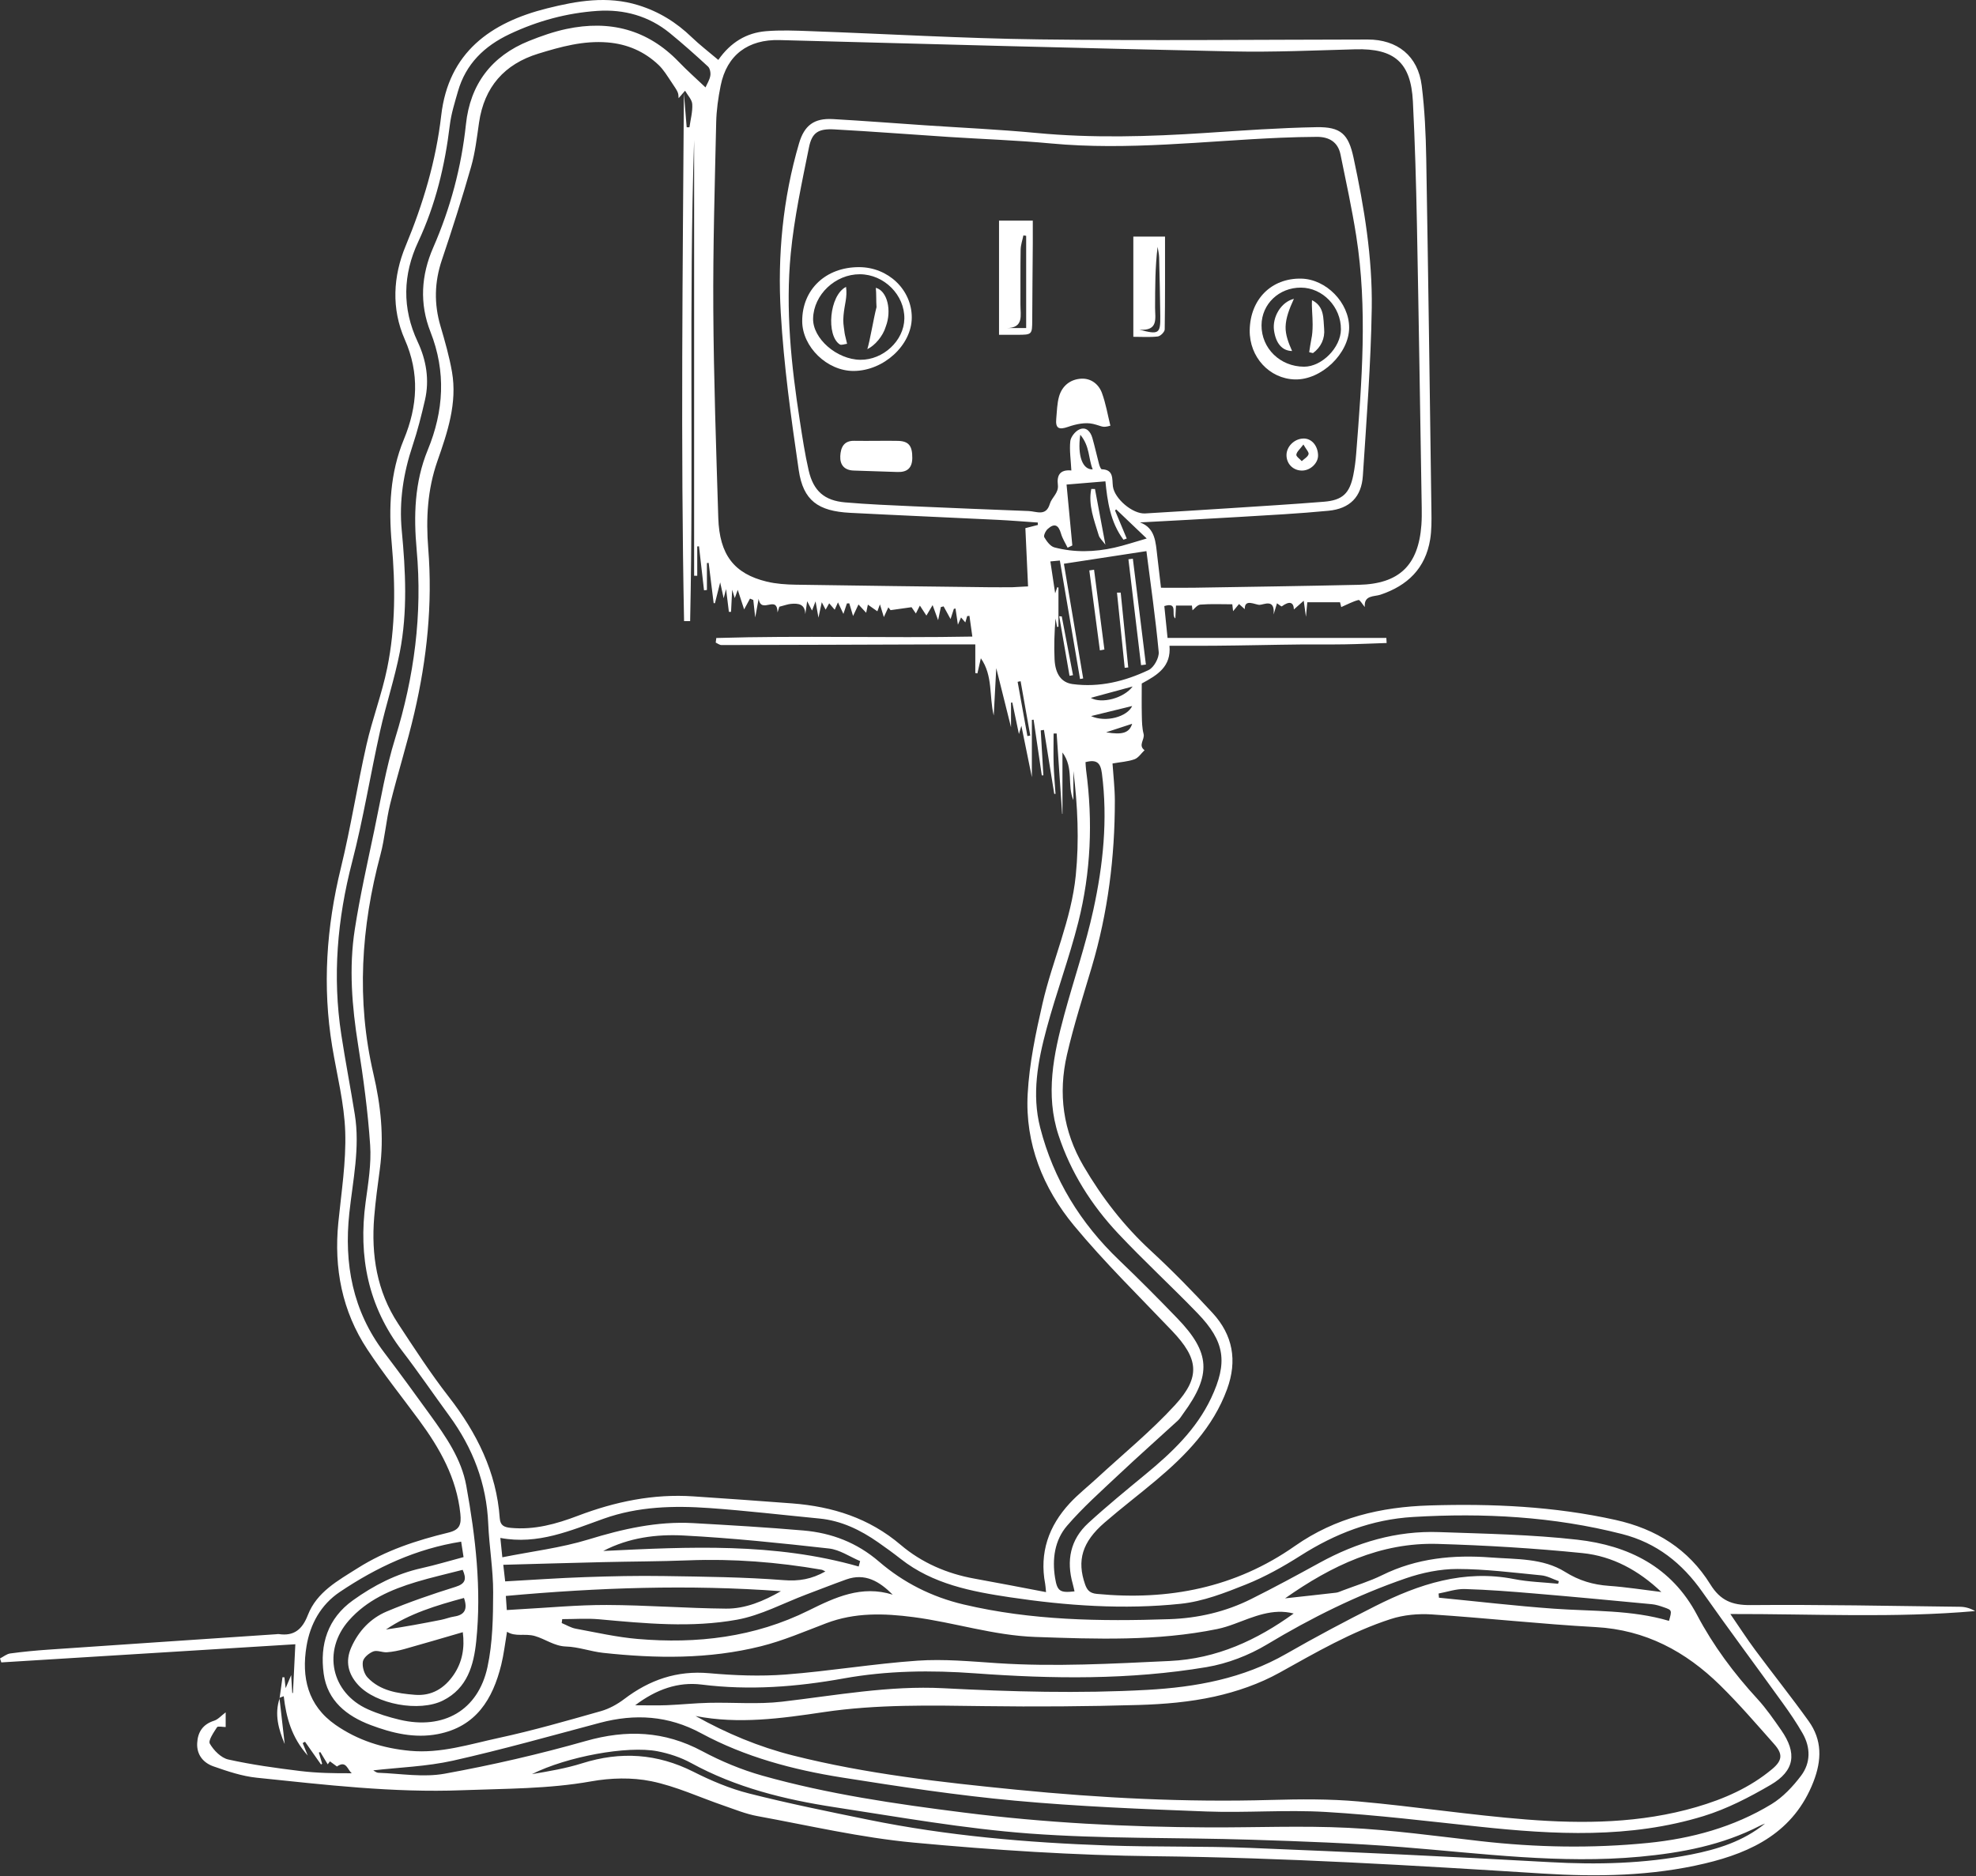 <svg width="834" height="792" viewBox="0 0 834 792" fill="none" xmlns="http://www.w3.org/2000/svg">
<rect x="0" y="0" width="834" height="792" fill="#333333" stroke="none"/>
<path d="M118.017 716.855C118.417 713.923 118.817 710.991 119.226 708.059C119.492 708.059 119.769 708.078 120.035 708.078C120.178 709.296 120.311 710.515 120.559 712.676C121.434 710.591 121.958 709.354 122.891 707.155C123.081 710.287 123.224 712.504 123.357 714.713C123.452 714.713 123.548 714.713 123.643 714.713C123.976 707.84 124.319 700.958 124.652 694.133C83.282 696.684 41.922 699.244 0.552 701.796C0.371 701.243 0.181 700.682 0 700.13C1.437 699.397 2.808 698.226 4.312 698.016C9.643 697.293 15.011 696.779 20.38 696.408C52.469 694.199 84.567 692.058 116.665 689.897C116.979 689.878 117.303 689.782 117.608 689.83C124.109 690.811 127.593 687.85 129.935 681.806C133.733 672.029 142.652 667.26 150.981 661.987C162.785 654.514 175.826 650.259 189.229 647.004C194.036 645.833 194.779 643.663 194.293 638.989C192.713 623.882 185.612 611.403 176.892 599.561C169.572 589.614 161.824 579.961 155.037 569.662C144.356 553.46 140.891 535.384 142.795 516.136C144.061 503.39 146.117 490.568 145.708 477.851C145.318 465.79 142.205 453.806 140.215 441.802C136.018 416.415 137.769 391.408 143.861 366.449C148.059 349.277 150.763 331.743 154.665 314.485C157.131 303.567 161.186 292.991 163.423 282.035C166.964 264.7 166.907 247.081 165.336 229.48C163.994 214.478 164.603 199.657 170.438 185.54C176.274 171.433 177.149 157.63 170.829 143.266C165.136 130.339 165.888 116.651 171.181 103.895C178.577 86.085 184.013 67.942 186.221 48.752C189.286 22.108 207.058 9.495 230.96 3.517C243.554 0.366 256.281 -1.852 269.37 2.184C278.137 4.888 285.428 9.428 291.93 15.692C295.309 18.947 299.079 21.822 303.172 25.297C308.341 17.881 315.052 13.855 323.276 13.169C329.416 12.655 335.641 12.912 341.81 13.141C374.136 14.302 406.453 16.225 438.79 16.634C484.928 17.215 531.086 16.739 577.234 16.682C589.742 16.663 598.49 23.593 600.052 36.129C601.327 46.334 601.784 56.671 601.965 66.961C602.822 116.594 603.478 166.235 604.154 215.868C604.211 219.828 604.249 223.854 603.621 227.728C601.632 239.922 594.102 247.233 582.594 251.069C579.985 251.935 575.588 251.164 576.035 256.266C575.064 255.143 573.941 253.144 573.37 253.287C570.904 253.925 568.61 255.191 566.088 256.286C566.069 256.219 565.774 255.048 565.574 254.239H551.771C551.609 256 551.466 257.504 551.19 260.379C550.829 257.77 550.648 256.457 550.257 253.601C548.278 255.353 546.992 256.495 546.107 257.275C546.012 254.172 544.213 253.611 541.014 255.971C540.815 256.124 539.882 255.276 538.968 254.686C538.587 255.933 538.244 257.076 537.531 259.427C538.244 252.545 533.428 255.286 531.657 255.343C529.83 255.4 525.222 252.525 525.375 257.161C524.851 256.685 523.899 255.838 522.947 254.991C522.043 256.086 521.139 257.19 520.444 258.018C520.396 257.561 520.273 256.485 520.111 255.105C515.608 255.105 511.106 254.886 506.641 255.238C505.299 255.343 504.081 257.057 503.319 257.647C503.338 257.818 503.186 256.609 503.062 255.638H496.342C496.265 257.218 496.17 259.084 496.066 261.083C494.067 259.589 497.551 253.944 491.42 255.857C491.858 260.131 492.287 264.348 492.782 269.298H585.126L585.249 271.449C579.367 271.64 573.493 271.916 567.611 272.011C561.423 272.116 555.236 272.011 549.049 272.068C543.023 272.116 536.997 272.249 530.972 272.344C524.785 272.439 518.597 272.563 512.41 272.601C506.26 272.649 500.102 272.611 493.6 272.611C494.352 281.368 488.669 284.9 481.892 288.546C481.892 292.801 481.816 297.408 481.92 302.015C481.977 304.633 482.016 307.327 482.672 309.83C483.282 312.162 480.207 314.618 483.072 316.703C481.673 318.016 480.492 319.93 478.836 320.53C476.057 321.529 472.982 321.7 469.555 322.31C469.907 327.612 470.526 332.78 470.536 337.949C470.564 361.833 467.594 385.307 460.788 408.257C457.152 420.517 453.22 432.73 450.346 445.181C446.548 461.659 448.613 477.451 457.38 492.377C465.157 505.627 474.353 517.516 485.661 527.949C494.742 536.326 503.405 545.188 511.782 554.279C520.33 563.56 522.329 574.374 517.902 586.463C512 602.588 500.597 614.277 487.86 624.977C480.702 630.993 473.248 636.666 466.185 642.787C456.695 651.002 454.458 658.808 457.989 668.888C458.875 671.411 460.074 672.601 462.968 672.877C493.181 675.761 521.358 670.316 546.536 652.649C563.641 640.655 582.775 636.162 603.383 635.534C629.789 634.724 655.89 635.895 681.801 641.635C699.002 645.443 712.662 654 721.886 668.869C726.055 675.599 730.957 677.665 738.82 677.598C768.32 677.341 797.819 677.95 827.319 678.312C829.46 678.341 831.593 678.94 833.639 680.13C799.494 683.129 765.397 681.291 730.32 681.368C734.061 686.813 737.278 691.801 740.8 696.551C748.253 706.603 756.069 716.398 763.36 726.564C769.1 734.56 768.948 743.051 765.369 752.237C757.154 773.341 739.61 781.917 719.62 786.667C697.108 792.017 674.157 792.388 651.074 790.932C596.634 787.505 542.204 784.221 487.603 783.621C453.573 783.25 419.485 781.022 385.588 777.862C363.437 775.796 341.562 770.685 319.621 766.668C314.785 765.782 310.13 763.86 305.447 762.251C295.262 758.757 285.324 754.084 274.872 751.951C266.723 750.286 257.737 750.543 249.494 752.018C231.427 755.245 213.265 755.055 195.083 755.759C165.974 756.892 137.179 753.455 108.355 750.476C102.158 749.838 96.028 747.763 90.098 745.688C85.852 744.203 82.978 740.852 83.225 735.883C83.463 731.181 85.614 727.916 90.383 726.402C92.04 725.879 93.363 724.289 95.248 722.88V729.077C93.934 729.077 91.944 728.601 91.592 729.163C90.202 731.362 87.794 734.769 88.565 736.102C90.212 738.948 93.315 742.109 96.352 742.784C106.347 745.002 116.551 746.402 126.727 747.649C133.895 748.524 141.158 748.629 148.478 748.591C146.669 747.22 146.184 742.927 142.214 745.745C141.481 745.202 140.368 744.384 139.254 743.565C138.94 743.984 138.626 744.403 138.321 744.822C137.284 743.099 136.236 741.376 135.199 739.662C134.989 739.719 134.79 739.786 134.58 739.843C135.047 741.423 135.513 743.013 135.979 744.593C135.808 744.688 135.646 744.784 135.475 744.879C133.228 741.68 130.982 738.482 128.735 735.283C128.412 735.474 128.088 735.655 127.755 735.845C128.317 737.225 128.869 738.606 129.887 741.119C122.938 733.323 120.816 724.946 119.749 716.065C119.264 716.245 118.588 716.502 117.912 716.769L117.998 716.855H118.017ZM286.418 41.431C286.304 39.08 286.352 39.042 283.325 34.559C281.649 32.084 280.079 29.418 277.937 27.391C271.94 21.717 264.772 18.595 256.414 17.91C246.238 17.082 236.681 19.737 227.21 22.65C212.884 27.058 204.374 36.71 202.184 51.769C201.28 58.032 200.557 64.391 198.824 70.445C195.055 83.639 190.895 96.727 186.506 109.73C183.346 119.088 183.146 128.274 185.926 137.707C187.792 144.066 189.638 150.491 190.771 157.011C193.046 170.148 188.867 182.503 184.641 194.564C180.376 206.729 179.748 218.999 180.747 231.574C182.623 255.01 180.195 278.122 174.893 300.92C171.895 313.828 167.878 326.488 164.689 339.358C162.947 346.402 162.452 353.77 160.586 360.776C152.39 391.437 150.363 422.202 157.616 453.349C160.691 466.542 162.147 479.888 160.329 493.452C159.425 500.201 158.492 506.96 157.94 513.747C156.636 529.777 159.035 545.103 168.03 558.791C174.903 569.252 181.728 579.79 189.4 589.661C201.251 604.92 209.543 621.445 210.932 640.959C211.161 644.11 212.922 644.748 215.635 645.005C225.554 645.947 234.778 643.368 243.887 639.903C259.603 633.925 275.776 630.555 292.682 631.707C306.599 632.659 320.516 633.592 334.413 634.677C351.357 636 366.807 640.826 380.143 652.173C389.015 659.721 399.704 664.357 411.356 666.442C421.236 668.212 431.089 670.154 441.493 672.125C441.293 670.164 441.274 669.393 441.131 668.65C438.637 655.485 442.607 644.215 451.507 634.601C455.048 630.774 459.198 627.528 463.035 623.977C474.077 613.773 485.804 604.206 495.923 593.164C506.889 581.199 505.794 573.498 494.704 561.847C480.74 547.178 466.204 532.956 453.306 517.393C440.208 501.572 432.612 482.715 433.744 461.83C434.439 448.998 437.133 436.157 440.027 423.573C444.187 405.439 452.173 388.315 454.049 369.514C455.524 354.76 454.848 340.129 453.04 325.489V337.778C450.289 331.562 453.354 324.356 448.423 317.664V343.575C448.423 343.575 448.337 343.575 448.29 343.566L445.976 309.64C445.548 309.64 445.11 309.659 444.682 309.668C444.682 314.028 444.577 318.397 444.71 322.757C444.844 326.888 445.224 331.01 445.5 335.132C445.32 335.132 445.139 335.132 444.958 335.132C443.511 326.136 442.064 317.131 440.617 308.136C440.16 308.202 439.713 308.269 439.256 308.336C439.627 314.656 439.998 320.986 440.37 327.307C440.151 327.317 439.922 327.326 439.703 327.345C438.552 319.501 437.4 311.658 436.248 303.824C436 303.852 435.753 303.871 435.515 303.9V328.116C434.458 322.938 432.812 314.847 431.089 306.394C430.746 307.536 430.508 308.336 430.051 309.878C429.014 304.947 428.138 300.758 427.262 296.57C427.081 296.589 426.9 296.599 426.719 296.618V307.031C424.587 298.502 422.474 290.011 420.484 282.054C420.151 288.317 419.78 295.19 419.418 302.063C417.438 293.99 419.171 285.3 413.983 277.894C413.497 280.026 413.012 282.158 412.527 284.281L411.641 284.138V272.04C405.987 272.04 400.685 272.02 395.392 272.04C365.103 272.144 334.813 272.258 304.524 272.316C303.705 272.316 302.886 271.64 302.077 271.268C302.163 270.621 302.239 269.983 302.325 269.336C338.135 268.251 373.993 269.422 410.394 268.736C409.937 265.509 409.547 262.749 409.166 259.988C408.852 260.017 408.529 260.055 408.214 260.084C407.957 260.969 407.7 261.845 407.434 262.758C406.844 262.073 406.273 261.407 405.625 260.664C405.187 261.664 404.854 262.435 404.293 263.72C403.893 260.997 403.588 258.941 403.284 256.895C403.055 256.942 402.827 256.98 402.589 257.028C402.179 258.294 401.77 259.56 401.199 261.34C400.019 259.189 399.143 257.59 398.267 255.99L397.106 256.266C396.754 257.951 396.392 259.636 395.944 261.807C395.164 259.665 394.555 257.989 393.622 255.448C392.441 257.447 391.737 258.637 391.004 259.874C390.166 258.599 389.357 257.361 388.243 255.648C387.51 257.095 387.054 258.008 386.559 258.989C385.835 257.932 385.15 256.933 384.731 256.333C381.675 256.761 379.172 257.114 375.878 257.58C376.135 257.913 375.602 257.228 374.936 256.39C374.27 257.847 373.784 258.894 373.042 260.502C372.432 258.513 372.023 257.18 371.395 255.134C370.776 256.781 370.471 257.599 370.3 258.066C369.072 257.199 367.835 256.333 366.302 255.257C365.988 256.771 365.769 257.78 365.579 258.684C364.57 257.59 363.561 256.514 362.333 255.181C361.543 256.866 360.867 258.304 360.048 260.046C359.42 257.951 358.934 256.333 358.449 254.705L357.459 254.743C356.973 256.181 356.497 257.618 355.974 259.16C355.241 257.599 354.603 256.266 353.68 254.296C353.013 255.791 352.661 256.581 352.3 257.399C351.567 256.543 350.843 255.705 349.967 254.686C349.33 255.838 348.892 256.619 348.473 257.371C348.035 256.533 347.626 255.752 346.836 254.229C346.331 256.609 346.017 258.075 345.446 260.75C344.96 258.037 344.703 256.562 344.218 253.868C343.428 255.914 343.076 256.819 342.733 257.742C342.228 256.78 341.724 255.81 340.677 253.811C340.296 256.409 340.087 257.847 339.887 259.274C339.782 255 336.993 254.648 333.89 254.924C332.519 255.048 331.177 255.572 328.93 256.133C328.997 255.905 328.692 256.885 328.178 258.532C327.988 250.812 321.277 259.541 320.192 252.763C319.583 256.124 319.288 257.751 318.754 260.664C318.383 257.304 318.155 255.296 317.936 253.287C317.469 253.097 317.013 252.897 316.546 252.706C315.613 254.42 314.68 256.143 314.071 257.266C313.405 255.219 312.558 252.611 311.377 249.003C310.692 250.917 310.454 251.564 310.121 252.506C309.807 251.507 309.616 250.879 309.017 248.956C308.817 253.011 308.683 255.648 308.55 258.294C308.245 258.294 307.941 258.294 307.636 258.294C307.255 255.248 306.884 252.192 306.446 248.67C306.066 250.127 305.809 251.117 305.437 252.564C304.933 250.26 304.543 248.499 303.962 245.862C303.048 249.489 302.401 252.059 301.753 254.639C301.573 254.639 301.392 254.639 301.211 254.629C300.506 248.965 299.802 243.302 299.098 237.628C298.85 237.647 298.612 237.676 298.365 237.695V249.07C297.955 249.108 297.546 249.156 297.137 249.194C296.432 243.006 295.728 236.819 295.024 230.632C294.776 230.651 294.529 230.66 294.281 230.679V243.073C293.843 243.073 293.405 243.064 292.967 243.054V59.099C290.721 126.789 292.748 194.516 291.283 262.206C290.426 262.206 289.579 262.206 288.722 262.206C287.256 187.939 288.17 113.652 288.646 39.337C289.036 44.135 289.426 48.932 289.826 53.73C290.216 53.73 290.607 53.73 290.997 53.72C291.444 50.465 292.368 47.19 292.177 43.982C292.063 42.031 290.216 40.194 289.141 38.3C288.027 39.585 286.923 40.87 286.418 41.45V41.431ZM452.183 198.619C451.954 194.107 451.326 190.128 451.735 186.263C451.926 184.455 453.782 182.123 455.486 181.323C458.38 179.971 460.245 182.132 461.036 184.845C462.083 188.481 462.873 192.184 463.853 195.849C464.072 196.677 464.596 198.096 465.015 198.105C470.164 198.257 469.317 202.227 469.717 205.321C470.383 210.528 478.056 217.067 483.329 216.753C495.19 216.039 507.06 215.316 518.921 214.545C532.2 213.678 545.488 212.879 558.748 211.813C566.63 211.184 569.619 208.319 571.18 200.561C571.77 197.62 572.151 194.612 572.389 191.623C574.788 160.952 577.244 130.263 572.418 99.612C570.609 88.084 568.115 76.661 565.783 65.229C564.698 59.898 560.9 57.737 555.731 57.776C550.657 57.814 545.584 57.928 540.52 58.147C508.24 59.527 476.057 63.592 443.644 60.565C429.299 59.222 414.868 58.746 400.475 57.814C384.35 56.767 368.234 55.501 352.1 54.625C345.389 54.263 342.695 55.938 341.429 62.269C338.44 77.118 335.194 92.016 333.747 107.056C331.472 130.663 333.947 154.213 337.574 177.601C338.668 184.636 339.715 191.689 341.315 198.619C343.323 207.282 347.959 211.337 356.726 212.089C366.35 212.917 376.021 213.307 385.673 213.745C401.827 214.478 417.981 215.106 434.135 215.734C437.447 215.858 441.474 218.152 443.092 212.726C443.911 209.966 446.909 208.129 446.49 204.721C446.005 200.78 447.271 198.124 452.192 198.619H452.183ZM432.659 247.614C433.078 247.595 433.497 247.576 433.906 247.557C433.535 239.418 433.154 231.289 432.774 222.959C434.496 222.521 436.277 222.065 438.057 221.608C438.038 221.265 438.019 220.932 438.009 220.589C432.364 220.208 426.729 219.732 421.084 219.456C400.333 218.438 379.581 217.562 358.839 216.496C345.294 215.801 339.001 211.327 337.117 198.457C333.88 176.392 330.815 154.222 329.53 131.995C328.14 107.912 330.387 83.867 337.25 60.508C339.477 52.921 343.609 49.818 351.557 50.275C364.532 51.008 377.487 52.017 390.452 52.892C406.101 53.949 421.789 54.644 437.409 56.129C461.188 58.385 484.909 57.69 508.669 56.129C524.318 55.101 539.986 53.968 555.664 53.692C565.935 53.511 569.143 56.595 571.285 66.6C575.778 87.541 579.291 108.74 578.967 130.149C578.605 153.727 576.739 177.287 575.216 200.837C574.645 209.756 569.752 214.744 560.709 215.62C548.097 216.839 535.427 217.486 522.767 218.247C508.935 219.085 495.085 219.78 481.149 220.542C487.679 222.893 487.755 228.994 488.45 234.782C488.993 239.304 489.507 243.825 490.012 248.118C494.933 248.118 499.502 248.185 504.062 248.109C527.212 247.728 550.362 247.404 573.503 246.881C590.58 246.49 598.671 238.628 599.918 221.608C600.09 219.237 600.099 216.848 600.061 214.478C599.404 174.527 598.814 134.566 598.034 94.614C597.691 77.337 597.196 60.051 596.33 42.793C595.492 26.334 588.476 20.366 572.047 20.813C554.77 21.279 537.464 22.079 520.196 21.708C456.466 20.356 392.736 18.624 329.016 16.92C315.813 16.568 306.78 23.155 304.171 36.11C303.143 41.222 302.391 46.467 302.277 51.664C301.696 77.984 300.897 104.305 301.059 130.625C301.239 159.953 302.258 189.281 303.162 218.6C303.648 234.201 309.835 242.207 323.628 245.539C327.588 246.49 331.786 246.766 335.879 246.833C363.151 247.271 390.433 247.576 417.714 247.909C420.656 247.947 423.597 247.909 427.224 247.909M293.567 724.422C306.627 731.742 320.306 737.463 334.746 741.1C365.693 748.896 397.315 752.399 428.994 755.54C464.7 759.072 500.435 760.89 536.331 759.862C548.687 759.509 561.128 759.405 573.417 760.499C597.072 762.603 620.594 766.258 644.258 768.115C668.322 769.999 692.443 769.714 715.946 762.87C727.578 759.481 738.592 754.664 747.958 746.83C752.366 743.146 752.489 740.424 748.815 736.283C741.352 727.868 733.994 719.301 725.979 711.429C711.443 697.16 694.499 688.04 673.491 686.889C650.388 685.623 627.362 683.053 604.268 681.539C598.548 681.168 592.408 681.729 586.982 683.49C570.333 688.878 555.274 697.674 540.015 706.146C531.591 710.829 522.062 714.123 512.619 716.217C502.177 718.53 491.287 719.453 480.55 719.767C458.856 720.396 437.133 720.548 415.43 720.253C392.746 719.948 370.11 719.434 347.559 722.795C329.682 725.46 311.768 727.963 293.558 724.422H293.567ZM157.131 747.439C156.912 747.182 156.693 746.925 156.474 746.668C157.559 747.268 158.625 748.353 159.72 748.391C169.049 748.734 178.653 750.409 187.649 748.781C207.686 745.145 227.629 740.548 247.219 734.979C264.467 730.077 280.402 730.724 296.337 739.243C304.362 743.536 312.976 747.125 321.724 749.591C349.511 757.415 378.011 761.547 406.625 765.164C440.988 769.514 475.457 771.294 510.04 771.446C529.696 771.532 549.401 770.666 569.01 771.627C587.648 772.541 606.21 775.121 624.773 777.234C648.342 779.928 671.939 780.356 695.518 778.014C713.947 776.177 731.709 771.351 747.654 761.651C752.499 758.71 756.706 754.207 760.162 749.629C764.264 744.184 764.236 737.701 760.79 731.695C758.277 727.307 755.412 723.099 752.451 718.996C741.171 703.319 729.615 687.85 718.506 672.049C709.968 659.902 699.192 651.326 684.628 647.604C655.614 640.198 626.229 638.627 596.425 640.398C578.891 641.445 563.546 647.432 548.972 656.685C541.643 661.34 533.951 665.661 525.917 668.879C517.036 672.439 507.745 676.066 498.35 677.046C474.296 679.569 450.136 677.874 426.282 674.305C410.061 671.877 393.726 668.764 380.2 658.141C377.087 655.695 373.879 653.363 370.624 651.097C363.123 645.862 355.079 641.949 345.808 641.055C330.358 639.56 314.928 637.742 299.44 636.638C284.381 635.572 269.37 635.943 254.834 641.112C240.87 646.081 227.096 652.239 211.18 649.25C211.475 652.135 211.684 654.219 212.018 657.418C224.573 654.905 236.777 653.448 248.333 649.907C262.878 645.443 277.394 642.14 292.634 642.996C308.131 643.872 323.638 644.767 339.097 646.109C351.005 647.137 361.657 651.202 371.014 659.255C381.295 668.108 393.26 674.162 406.691 677.332C435.372 684.109 464.472 684.528 493.657 683.538C505.613 683.129 517.245 680.454 528.021 675.066C537.788 670.192 547.392 664.985 556.968 659.731C572.694 651.097 589.409 646.138 607.41 646.785C626.886 647.48 646.457 647.804 665.79 650.002C687.255 652.449 705.503 661.359 716.27 681.777C723.095 694.713 731.805 706.393 741.723 717.188C745.455 721.252 748.634 725.869 751.795 730.41C758.544 740.119 757.506 747.554 747.292 753.512C738.335 758.738 728.863 763.65 719.001 766.677C687.903 776.225 656.081 774.53 624.239 771.132C602.679 768.838 581.118 766.201 559.491 764.926C542.737 763.936 525.851 765.364 509.069 764.726C482.158 763.707 455.21 762.632 428.404 760.166C403.997 757.929 379.695 754.236 355.46 750.4C334.756 747.125 314.49 741.737 295.909 731.695C282.097 724.222 268.018 723.366 253.178 727.307C232.56 732.789 212.008 738.606 191.199 743.27C180.081 745.754 168.477 746.107 157.093 747.42L157.131 747.439ZM194.693 650.812C175.588 653.82 158.949 661.635 143.461 672.029C135.389 677.436 130.915 685.632 129.373 694.923C127.193 708.049 129.849 719.977 141.596 728.154C151.029 734.722 161.643 738.063 173.075 739.12C186.021 740.319 198.215 736.331 210.523 733.675C225.03 730.543 239.328 726.412 253.616 722.366C257.119 721.376 260.574 719.463 263.496 717.245C274.139 709.173 285.685 705.146 299.307 706.355C309.997 707.307 320.868 707.726 331.539 706.917C350.148 705.489 368.625 702.357 387.234 701.063C398.4 700.291 409.728 701.377 420.951 702.119C445.224 703.718 469.422 702.329 493.667 701.196C513.666 700.253 530.544 692.324 546.012 681.158C537.14 678.836 529.135 682.529 520.986 685.547C518.616 686.422 516.179 687.212 513.714 687.717C488.317 692.895 462.682 691.943 436.981 691.048C419.409 690.439 402.76 684.918 385.531 682.672C373.07 681.044 360.791 680.673 348.749 685.251C339.63 688.716 330.587 692.629 321.163 694.98C299.231 700.472 276.88 700.187 254.549 697.759C249.294 697.188 244.135 695.246 238.899 695.085C233.949 694.932 230.142 691.915 225.725 690.649C221.603 689.468 217.558 691.134 213.997 688.859C213.16 693.761 212.655 698.34 211.561 702.776C207.972 717.34 200.928 728.934 184.803 732.057C174.96 733.96 165.508 731.657 156.436 728.239C146.346 724.432 138.178 718.006 136.617 706.574C134.923 694.19 138.293 683.233 148.954 675.59C157.759 669.269 167.269 664.376 177.977 661.996C183.803 660.702 189.524 658.969 195.654 657.342C195.274 654.867 194.95 652.763 194.645 650.85L194.693 650.812ZM195.293 662.71C188.534 664.462 182.052 665.918 175.693 667.832C164.984 671.059 154.837 675.475 147.221 684.119C135.989 696.874 139.749 714.646 155.265 721.586C159.558 723.508 164.156 724.927 168.744 726.012C187.182 730.343 201.794 722.081 205.744 703.766C207.953 693.533 208.115 682.748 208.143 672.21C208.172 662.577 206.468 652.953 206.068 643.301C205.364 626.271 199.548 611.222 189.562 597.6C182.918 588.528 176.578 579.219 169.734 570.29C155.398 551.566 151.191 530.519 154.313 507.521C155.398 499.525 156.769 491.368 156.226 483.4C155.275 469.236 153.371 455.1 151.134 441.069C148.554 424.839 147.221 408.59 149.744 392.341C151.924 378.301 155.056 364.412 157.978 350.495C160.7 337.53 162.861 324.356 166.774 311.734C174.846 285.661 178.33 259.274 175.855 232.06C174.56 217.762 174.931 203.588 180.529 189.985C187.306 173.527 188.325 156.954 181.68 140.087C176.987 128.169 177.739 116.184 182.842 104.514C190.114 87.865 194.731 70.588 196.654 52.483C198.434 35.625 207.429 23.659 223.279 17.282C228.4 15.225 233.692 13.369 239.08 12.227C257.281 8.372 273.311 12.408 286.485 26.115C290.074 29.847 293.967 33.283 297.775 36.9C298.422 35.415 299.478 33.788 299.793 32.017C300.012 30.77 299.669 28.876 298.822 28.086C293.586 23.25 288.246 18.5 282.734 13.988C273.844 6.706 263.278 3.841 252.102 4.602C239.251 5.478 226.886 8.829 215.13 14.378C204.402 19.452 196.597 26.981 193.275 38.595C191.932 43.297 190.428 48.038 189.848 52.854C187.782 69.931 183.86 86.361 176.512 102.068C170.048 115.88 169.61 130.082 176.293 144.304C179.919 152.024 181.319 160.362 179.367 168.863C177.882 175.326 176.255 181.78 174.16 188.063C170.258 199.781 168.392 211.565 169.572 224.006C171.19 241.065 172.057 258.265 168.763 275.209C166.574 286.489 162.899 297.474 160.405 308.697C156.312 327.06 153.342 345.688 148.621 363.87C142.357 388 140.273 412.188 144.052 436.814C145.775 448.066 147.954 459.25 149.754 470.492C152 484.514 148.925 498.259 147.44 512.1C145.146 533.48 148.83 553.413 162.147 570.956C168.753 579.666 175.198 588.509 181.595 597.372C188.201 606.519 194.76 615.924 196.797 627.185C200.728 648.889 203.289 670.811 200.994 692.895C199.947 702.947 197.263 712.714 187.001 717.864C177.035 722.871 158.682 719.529 151.143 711.276C146.936 706.669 145.641 701.386 148.249 695.484C151.334 688.507 156.407 683.157 163.28 680.273C172.723 676.304 182.461 672.962 192.246 669.907C196.559 668.565 196.968 666.556 195.274 662.691L195.293 662.71ZM458.151 321.757C458.237 322.995 458.266 324.08 458.408 325.156C461.312 346.754 460.417 368.248 455.105 389.324C451.279 404.487 445.767 419.213 441.712 434.32C438.047 447.961 435.401 461.935 439.028 476.052C444.644 497.926 456.057 516.412 472.363 532.004C480.721 540 488.879 548.206 496.903 556.535C510.877 571.013 511.391 580.399 499.445 596.696C498.693 597.714 498.046 598.866 497.132 599.704C488.736 607.414 480.197 614.963 471.906 622.778C464.548 629.698 456.952 636.466 450.384 644.091C445.139 650.183 444.016 658.132 445.31 666.128C446.224 671.782 447.414 672.505 453.516 671.811C453.268 670.744 453.059 669.697 452.773 668.669C450.003 658.836 451.707 649.964 459.322 642.977C467.137 635.819 475.362 629.089 483.539 622.34C494.619 613.202 504.937 603.445 511.191 590.175C518.235 575.211 517.036 566.397 505.508 554.46C494.504 543.056 482.815 532.309 471.963 520.762C460.683 508.768 451.926 494.937 446.767 479.24C441.131 462.097 444.663 445.086 449.213 428.304C453.22 413.531 458.218 398.995 461.473 384.06C465.595 365.145 467.604 345.936 465.072 326.469C464.5 322.072 462.939 320.491 458.161 321.738L458.151 321.757ZM657.632 668.593L657.927 667.508C655.481 666.661 653.082 665.29 650.569 665.043C638.766 663.9 626.924 662.377 615.092 662.358C607.829 662.349 600.251 663.919 593.341 666.299C572.789 673.372 553.427 682.986 534.751 694.218C527.069 698.835 518.055 702.3 509.23 703.785C476.866 709.211 444.206 708.792 411.565 706.403C392.993 705.041 374.441 705.251 356.126 708.554C336.184 712.152 316.356 713.685 296.128 711.153C286.285 709.925 277.014 713.123 268.085 719.891C273.273 719.891 277.347 720.024 281.411 719.863C287.351 719.625 293.282 718.987 299.231 718.854C309.512 718.625 319.906 719.558 330.054 718.378C352.709 715.741 375.26 711.505 398.143 712.695C426.824 714.18 455.476 714.979 484.167 713.39C504.776 712.247 524.642 708.63 542.89 698.159C555.236 691.077 567.82 684.395 580.528 677.988C598.9 668.726 617.919 662.463 639.032 666.613C645.134 667.813 651.435 667.965 657.642 668.593H657.632ZM447.328 236.629C446.043 236.752 444.768 236.867 443.321 237.009C443.987 241.426 444.577 245.377 445.348 250.479C445.929 248.775 446.081 248.328 446.233 247.89C446.405 247.937 446.576 247.985 446.738 248.042V264.558C446.548 264.605 446.348 264.653 446.157 264.691C445.938 263.491 445.719 262.292 445.5 261.093C445.034 266.89 444.825 272.601 445.091 278.284C445.386 284.576 447.975 288.155 452.716 288.793C464.025 290.297 474.743 287.632 484.814 282.844C487.013 281.797 489.279 277.703 489.05 275.238C487.689 260.759 485.604 246.348 483.862 232.659C472.154 234.449 460.693 236.21 449.032 237.99C451.64 253.487 454.401 269.945 457.171 286.413C456.733 286.489 456.295 286.566 455.848 286.651C453.021 270.079 450.203 253.506 447.328 236.648V236.629ZM744.922 769.847C744.236 770.133 743.523 770.38 742.866 770.723C726.969 778.938 709.739 782.193 692.177 783.821C658.651 786.934 625.41 782.441 592.084 779.785C570.79 778.091 549.401 777.32 528.04 776.644C496.846 775.654 465.548 776.349 434.458 774.036C406.901 771.979 379.534 767.096 352.166 762.908C331.158 759.69 310.625 754.636 291.711 744.279C287.351 741.89 282.363 740.243 277.47 739.3C264.734 736.854 239.271 741.557 224.516 748.962C231.655 747.753 238.833 746.554 245.705 744.384C261.926 739.262 277.375 740.252 292.672 747.963C300.116 751.723 307.988 755.055 316.042 757.101C332.719 761.337 349.615 764.764 366.492 768.21C399.781 774.997 433.516 777.891 467.404 779.081C487.517 779.785 507.679 779.3 527.783 780.109C569.905 781.803 612.017 783.754 654.101 786.115C674.148 787.238 693.985 786.772 713.709 782.907C724.96 780.699 735.755 777.301 744.912 769.876L744.922 769.847ZM542.385 674.752C549.848 673.933 556.883 673.181 563.898 672.363C564.822 672.258 565.707 671.811 566.592 671.477C572.208 669.336 578.025 667.594 583.393 664.947C597.967 657.76 613.378 656.294 629.218 657.494C639.917 658.303 651.169 657.703 660.593 663.596C666.485 667.279 672.349 669.002 679.069 669.478C686.475 670.002 693.824 671.182 701.201 672.077C691.644 662.948 680.535 656.932 667.96 655.657C647.656 653.601 627.228 652.382 606.82 651.773C582.689 651.059 561.985 660.949 542.385 674.752ZM376.763 673.181C371.176 667.603 365.141 663.929 357.164 666.784C351.538 668.803 345.969 671.001 340.372 673.105C330.644 676.77 321.182 681.92 311.12 683.757C291.863 687.26 272.302 685.366 252.864 683.595C247.714 683.129 242.488 683.528 237.291 683.528C237.224 684.081 237.148 684.633 237.081 685.185C239.061 686.003 240.965 687.184 243.021 687.565C251.693 689.173 260.365 691.144 269.122 691.896C294.138 694.037 318.478 691.201 341.296 679.873C352.49 674.314 363.665 669.088 376.744 673.191L376.763 673.181ZM213.902 679.692C216.025 679.559 217.586 679.454 219.147 679.369C231.455 678.712 243.764 677.512 256.062 677.551C272.844 677.608 289.626 678.94 306.408 679.093C314.633 679.169 322.277 675.923 329.597 671.734C290.864 668.86 252.302 670.221 213.493 673.743C213.674 676.332 213.769 677.703 213.902 679.692ZM348.359 663.396C347.607 663.043 347.197 662.739 346.75 662.663C328.131 659.436 309.407 657.979 290.492 658.712C278.489 659.179 266.466 659.179 254.444 659.464C240.594 659.788 226.753 660.197 212.417 660.588C212.808 663.995 213.027 665.956 213.217 667.594C224.764 666.956 235.787 666.175 246.829 665.795C257.909 665.414 269.008 665.157 280.098 665.338C297.013 665.604 313.966 665.756 330.806 667.07C337.221 667.575 342.562 666.661 348.359 663.396ZM195.321 689.04C186.944 691.467 178.825 693.885 170.667 696.16C168.278 696.827 165.803 697.331 163.337 697.512C161.405 697.655 159.177 696.532 157.55 697.169C155.722 697.883 153.418 699.796 153.152 701.472C152.809 703.595 153.675 706.622 155.151 708.183C160.481 713.818 167.792 714.884 175.093 715.474C182.261 716.065 187.639 712.676 191.514 706.983C195.083 701.729 196.197 695.76 195.331 689.03L195.321 689.04ZM452.583 230.27C451.916 230.584 451.259 230.908 450.593 231.222C449.641 229.232 448.394 227.329 447.804 225.234C446.757 221.551 445.015 220.751 442.188 223.321C441.303 224.121 440.36 226.129 440.76 226.805C441.769 228.518 443.302 230.632 445.025 231.089C453.42 233.307 461.959 233.088 470.402 231.184C474.714 230.213 478.922 228.785 483.986 227.329C479.007 222.579 475.057 218.809 471.107 215.049C470.945 215.192 470.774 215.335 470.612 215.487C472.259 219.437 473.905 223.397 475.552 227.348C475.095 227.509 474.629 227.671 474.172 227.843C468.575 220.37 467.385 211.422 466.557 203.198C460.502 203.702 454.915 204.159 450.155 204.559C450.936 212.803 451.764 221.551 452.592 230.299L452.583 230.27ZM704.428 684.252C705.694 679.778 705.713 679.721 702.238 678.521C700.601 677.95 698.907 677.389 697.203 677.227C680.678 675.656 664.153 674.095 647.618 672.705C637.842 671.877 628.047 671.106 618.242 670.821C614.568 670.716 610.856 672.039 607.172 672.715C607.229 673.305 607.286 673.895 607.334 674.485C623.507 676.056 639.651 677.96 655.852 679.121C672.12 680.282 688.56 679.559 704.428 684.261V684.252ZM254.625 654.752C290.759 652.991 326.922 651.173 362.418 661.311C362.618 660.55 362.828 659.788 363.028 659.026C358.658 657.189 354.422 654.219 349.91 653.715C329.501 651.43 309.036 649.288 288.532 648.222C277.08 647.623 265.476 649.089 254.615 654.743L254.625 654.752ZM195.826 674.59C184.174 677.75 172.847 681.139 162.89 687.917C170.733 686.794 178.463 685.347 186.173 683.824C188.03 683.462 189.81 682.71 191.675 682.434C196.178 681.758 197.463 679.312 195.826 674.59ZM478.046 289.802C471.507 291.582 466.252 293.01 460.379 294.6C464.834 297.217 474.315 294.828 478.046 289.802ZM455.943 183.532C454.686 192.517 456.942 198.353 461.197 198.143C459.341 193.679 460.055 188.424 455.943 183.532ZM460.483 302.301C466.795 305.147 475.79 302.567 477.856 298.046C472.382 299.388 466.937 300.72 460.483 302.301ZM430.765 287.584C430.346 287.67 429.927 287.746 429.508 287.832C430.879 295.466 432.26 303.1 433.63 310.744C434.03 310.668 434.43 310.582 434.839 310.506L430.765 287.584ZM466.852 309.145C473.867 310.344 476.666 309.307 477.846 305.547C474.105 306.774 470.478 307.955 466.852 309.145Z" fill="white"/>
<path d="M117.941 716.769C118.683 723.27 119.426 729.772 120.168 736.273C117.56 730.019 115.742 723.68 118.046 716.873C118.027 716.854 117.95 716.769 117.95 716.769H117.941Z" fill="white"/>
<path d="M421.646 93.148H435.905C435.905 96.528 435.925 99.64 435.905 102.753C435.829 113.529 435.706 124.304 435.668 135.089C435.639 141.258 435.61 141.343 429.261 141.334C426.739 141.334 424.216 141.334 421.655 141.334V93.148H421.646ZM433.107 138.487V99.555C432.717 99.488 432.336 99.421 431.946 99.364C431.536 101.382 430.813 103.391 430.775 105.409C430.632 113.148 430.737 120.887 430.689 128.626C430.661 133.043 432.269 138.516 424.768 138.497H433.107V138.487Z" fill="white"/>
<path d="M527.46 139.449C527.64 126.37 536.579 117.384 549.172 117.622C559.72 117.822 569.448 127.769 569.429 138.326C569.4 149.253 557.663 160.467 546.555 160.181C535.76 159.905 527.307 150.719 527.46 139.449ZM565.955 139.059C566.031 129.578 558.273 121.467 549.096 121.42C539.825 121.372 532.505 128.35 532.448 137.288C532.381 147.064 540.329 154.813 550.429 154.803C557.93 154.803 565.897 146.721 565.955 139.059Z" fill="white"/>
<path d="M362.599 112.776C374.907 112.795 384.874 122.353 384.826 134.09C384.778 145.722 372.975 156.554 360.295 156.602C349.12 156.65 338.592 146.445 338.583 135.555C338.564 122.191 348.52 112.748 362.599 112.776ZM363.132 151.89C372.756 151.985 381.523 143.818 381.694 134.585C381.885 124.561 373.146 115.813 362.923 115.775C352.537 115.737 343.409 124.39 343.18 134.47C342.99 142.904 353.175 151.785 363.132 151.89Z" fill="white"/>
<path d="M478.35 99.869H491.715C491.715 113.224 491.782 126.141 491.582 139.068C491.563 140.125 489.792 141.905 488.669 142.038C485.432 142.438 482.101 142.181 478.341 142.181V99.869H478.35ZM480.844 139.163C489.116 141.362 489.802 140.886 489.716 133.433C489.621 125.199 489.44 116.965 489.231 108.731C489.193 107.217 488.812 105.704 488.583 104.2C487.527 112.862 487.546 121.372 487.517 129.882C487.508 134.309 489.078 139.82 480.844 139.173V139.163Z" fill="white"/>
<path d="M468.66 179.705C465.157 180.714 465.348 179.914 461.369 178.962C458.104 178.182 454.106 179.039 450.803 180.2C446.862 181.58 445.424 180.809 445.805 176.754C446.1 173.632 446.138 170.414 446.976 167.425C448.252 162.913 451.697 160.143 456.295 159.867C460.436 159.61 463.72 162.152 465.1 165.921C466.728 170.376 467.518 175.126 468.651 179.705H468.66Z" fill="white"/>
<path d="M370.063 186.102C373.071 186.102 376.088 186.025 379.096 186.121C383.57 186.263 385.084 188.262 385.046 193.327C385.017 197.543 382.913 199.39 378.83 199.257C372.661 199.057 366.493 198.848 360.325 198.648C356.384 198.524 354.48 196.268 354.651 192.555C354.823 188.986 356.079 185.997 360.553 186.092C363.723 186.159 366.893 186.102 370.063 186.102Z" fill="white"/>
<path d="M550.172 185.121C553.541 185.083 556.15 188.044 556.311 192.089C556.445 195.354 553.256 198.534 549.734 198.648C546.002 198.762 543.089 196.04 542.985 192.318C542.87 188.577 546.288 185.169 550.181 185.131L550.172 185.121ZM550.124 187.653C548.649 189.633 547.316 190.69 547.135 191.918C547.021 192.708 548.61 193.745 549.429 194.669C550.438 193.717 551.942 192.908 552.294 191.756C552.542 190.928 551.238 189.643 550.124 187.653Z" fill="white"/>
<path d="M478.141 235.877C479.979 250.764 481.806 265.662 483.643 280.55C482.968 280.635 482.282 280.721 481.606 280.807C479.826 265.9 478.046 251.002 476.266 236.096C476.894 236.019 477.523 235.943 478.141 235.867V235.877Z" fill="white"/>
<path d="M464.225 274.562L459.76 240.808C460.427 240.712 461.102 240.608 461.769 240.513C463.225 251.745 464.682 262.968 466.128 274.2C465.491 274.324 464.853 274.448 464.225 274.562Z" fill="white"/>
<path d="M473.01 250.165C474.067 260.702 475.133 271.23 476.189 281.768C475.694 281.816 475.19 281.873 474.695 281.92C473.61 271.345 472.525 260.759 471.439 250.184C471.963 250.184 472.487 250.174 473.01 250.165Z" fill="white"/>
<path d="M448.137 260.226C449.717 268.498 451.297 276.761 452.878 285.033C452.392 285.119 451.897 285.204 451.412 285.29C449.955 276.913 448.499 268.527 447.042 260.15C447.404 260.179 447.775 260.198 448.137 260.226Z" fill="white"/>
<path d="M462.149 206.434C463.529 213.802 464.91 221.179 466.547 229.937C465.233 228.147 464.101 227.205 463.748 226.024C461.807 219.58 459.208 213.155 460.598 206.406C461.121 206.406 461.635 206.425 462.159 206.434H462.149Z" fill="white"/>
<path d="M552.561 148.701C552.828 146.759 553.066 145.541 553.494 143.028C553.843 141.524 554.017 139.503 554.017 136.964C554.017 133.157 553.551 129.996 553.751 126.722C559.082 129.397 558.463 134.489 558.872 138.802C559.262 142.885 557.549 146.588 554.16 149.063C553.627 148.939 553.094 148.816 552.561 148.692V148.701Z" fill="white"/>
<path d="M546.107 126.151C544.089 130.577 542.718 134.204 542.604 137.916C542.499 141.343 543.861 144.856 545.346 148.178C541.272 148.13 538.482 145.094 537.711 139.43C536.969 133.918 540.577 127.541 546.098 126.151H546.107Z" fill="white"/>
<path d="M357.088 121.096C357.697 125.637 356.44 128.302 356.021 133.166C355.764 136.193 356.021 136.974 356.488 140.629C356.602 141.524 357.202 143.571 357.525 145.132C356.469 145.246 355.108 145.836 354.422 145.389C348.644 141.629 349.986 124.685 357.097 121.096H357.088Z" fill="white"/>
<path d="M369.653 121.496C369.91 124.237 369.757 126.988 369.948 129.663C368.71 134.375 367.168 143.97 366.064 147.397C369.224 145.912 372.68 141.914 373.879 137.802C376.411 131.158 374.583 122.838 369.653 121.496Z" fill="white"/>
</svg>
